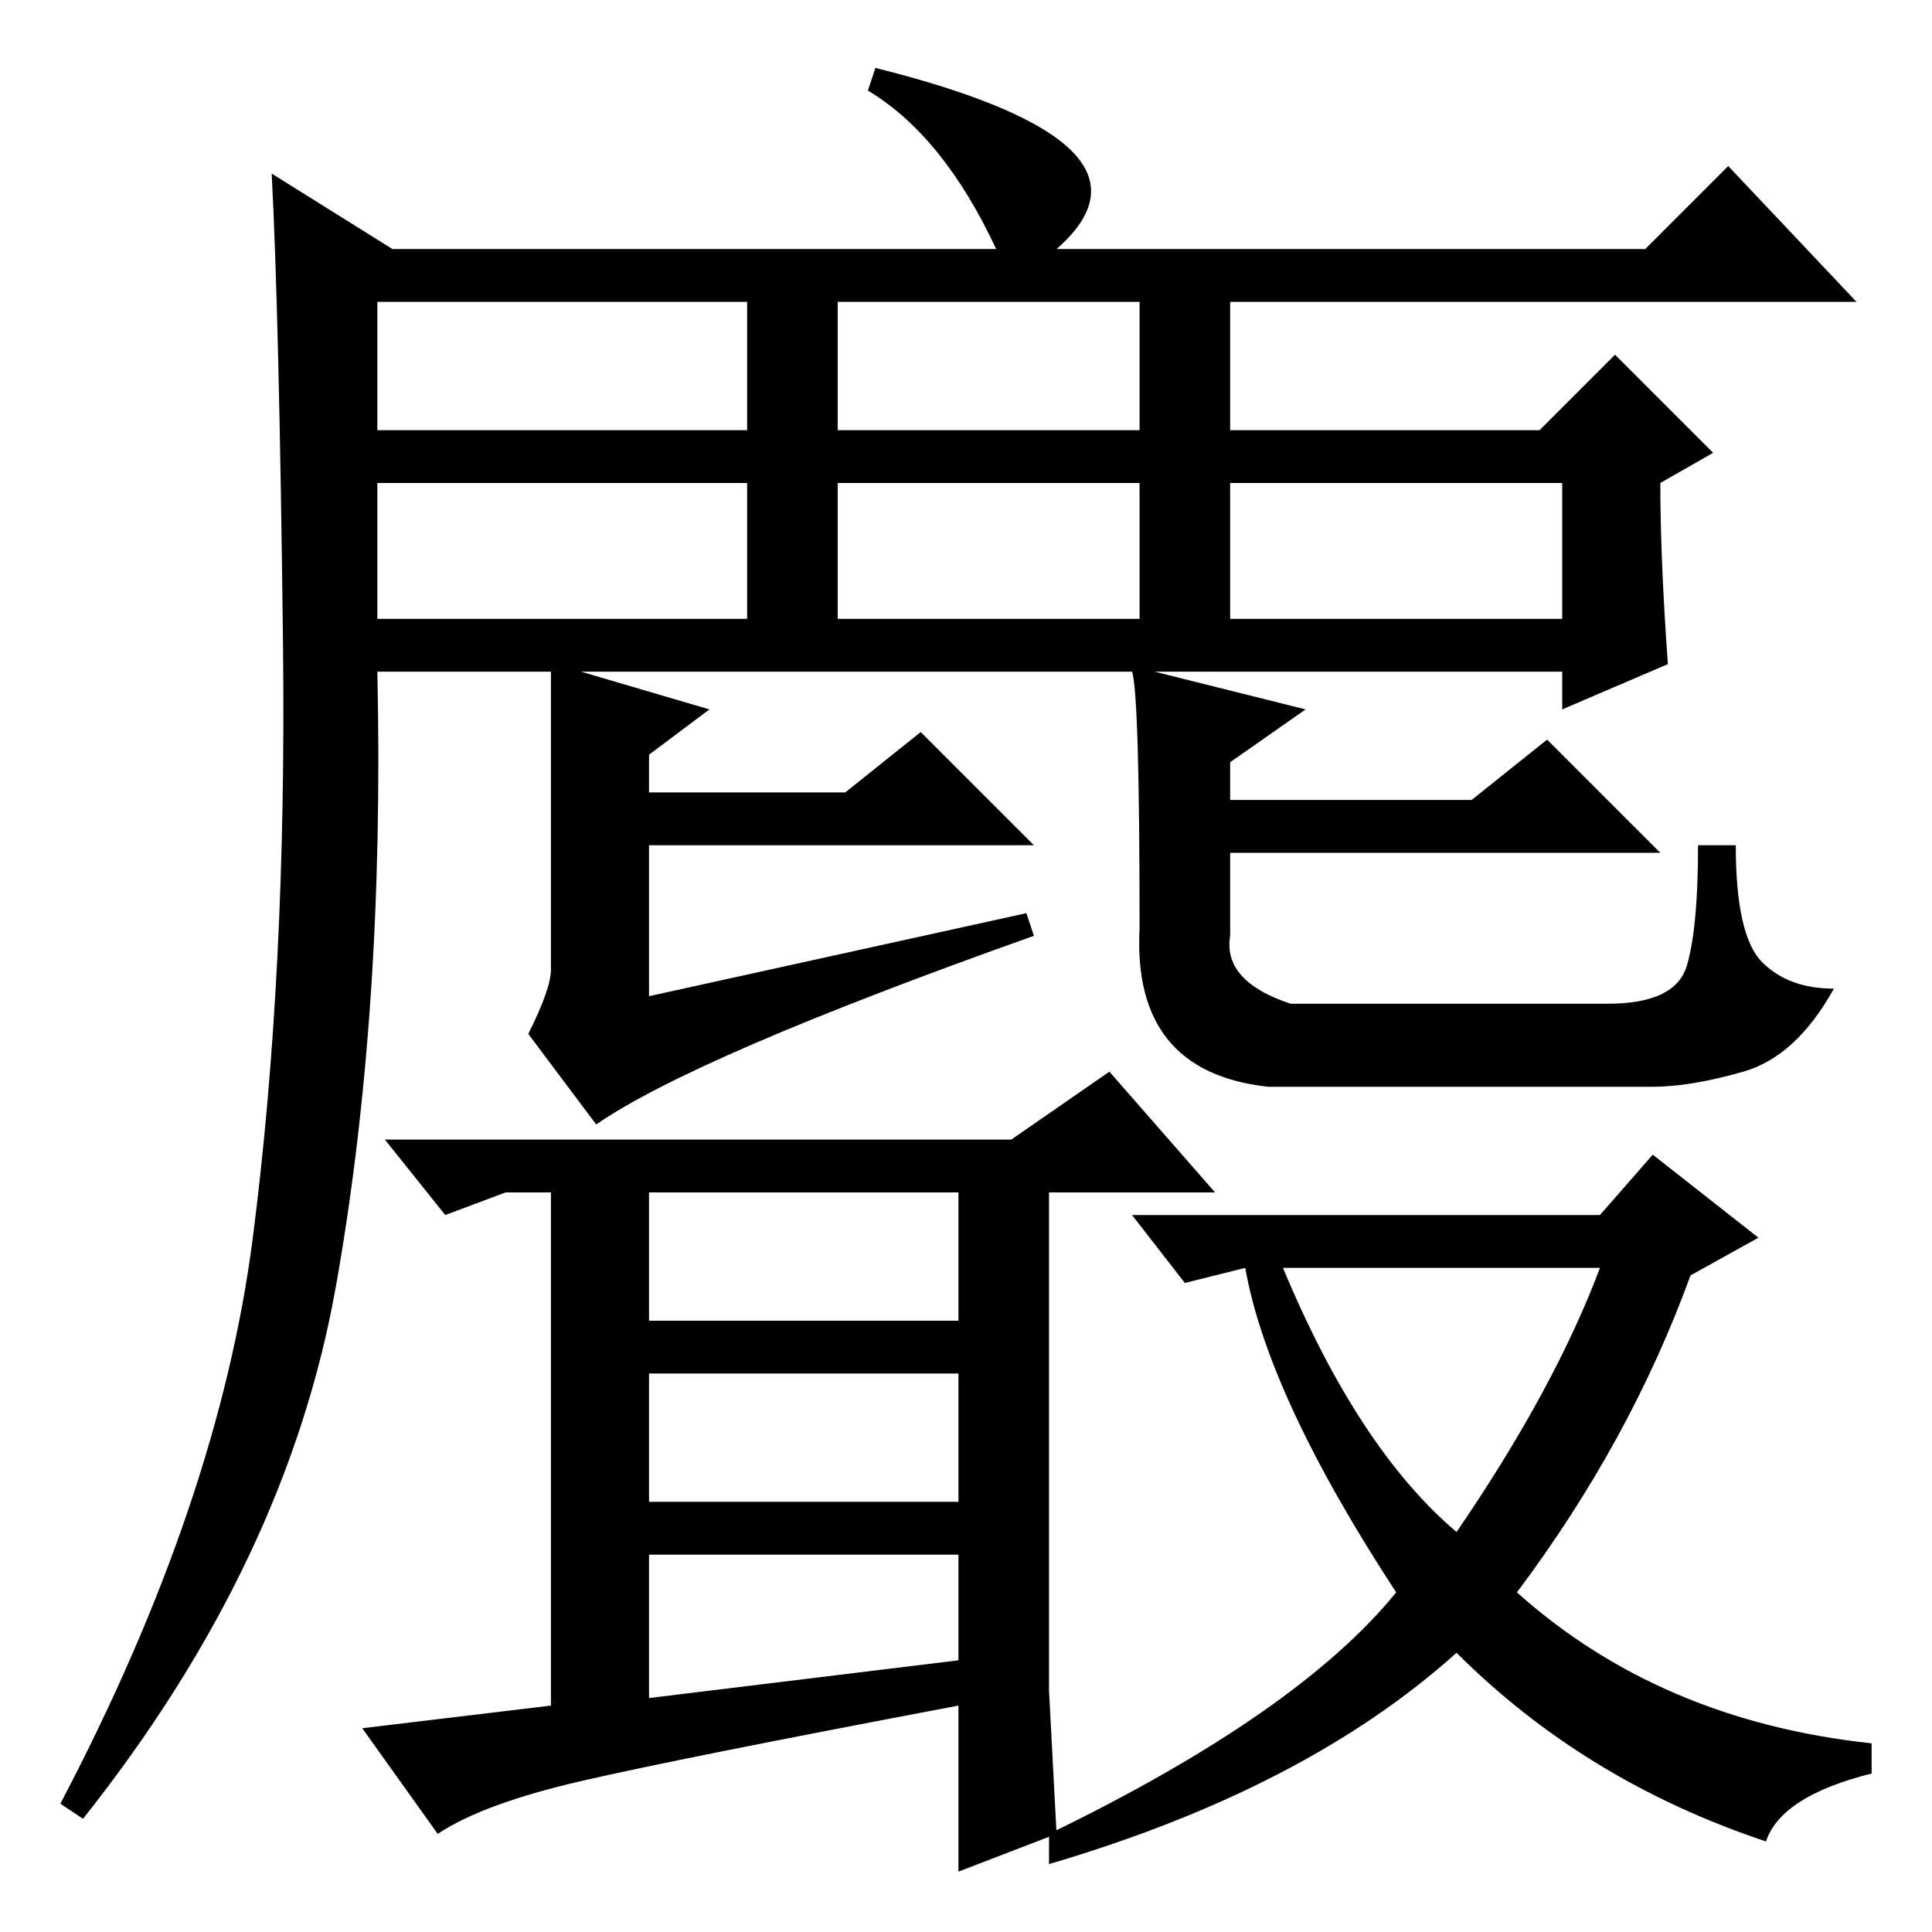 <?xml version="1.0" standalone="no"?>
<!DOCTYPE svg PUBLIC "-//W3C//DTD SVG 1.1//EN" "http://www.w3.org/Graphics/SVG/1.1/DTD/svg11.dtd" >
<svg xmlns="http://www.w3.org/2000/svg" xmlns:xlink="http://www.w3.org/1999/xlink" version="1.1" viewBox="0 -36 256 256">
  <g transform="matrix(1 0 0 -1 0 220)">
   <path fill="currentColor"
d="M50 174h49v18h-49v-18zM33.5 92q4.5 35 4 78.5t-1.5 62.5l16 -10h80q-7 15 -17 21l1 3q20 -5 26 -11t-2 -13h78l11 11l17 -18h-83v-17h41l10 10l13 -13l-7 -4q0 -10 1 -24l-14 -6v5h-54l20 -5l-10 -7v-5h32l10 8l15 -15h-57v-11q-1 -6 8 -9h42q9 0 10.5 5t1.5 16h5
q0 -12 3.5 -15.5t9.5 -3.5q-5 -9 -12 -11t-12 -2h-51q-18 2 -17 21q0 31 -1 34h-73l17 -5l-8 -6v-5h26l10 8l15 -15h-51v-20l50 11l1 -3q-45 -16 -58 -25l-9 12q3 6 3 8.5v39.5h-23q1 -45 -5.5 -81.5t-33.5 -70.5l-3 2q21 40 25.5 75zM50 199h49v17h-49v-17zM111 199h40v17
h-40v-17zM163 174h44v18h-44v-18zM111 174h40v18h-40v-18zM73 30v68h-6l-8 -3l-8 10h83l13 9l14 -16h-22v-66l1 -19l-13 -5v22q-37 -7 -50 -10t-19 -7l-10 14zM86 81h41v17h-41v-17zM86 57h41v17h-41v-17zM86 31l41 5v14h-41v-19zM224 87q-8 -22 -23 -42q19 -17 47 -20v-4
q-12 -3 -14 -9q-24 8 -41 25q-20 -18 -54 -28v4q33 16 46 32q-17 26 -20 43l-8 -2l-7 9h62l7 8l14 -11zM193 53q13 19 19 35h-42q10 -24 23 -35z" />
  </g>

</svg>
